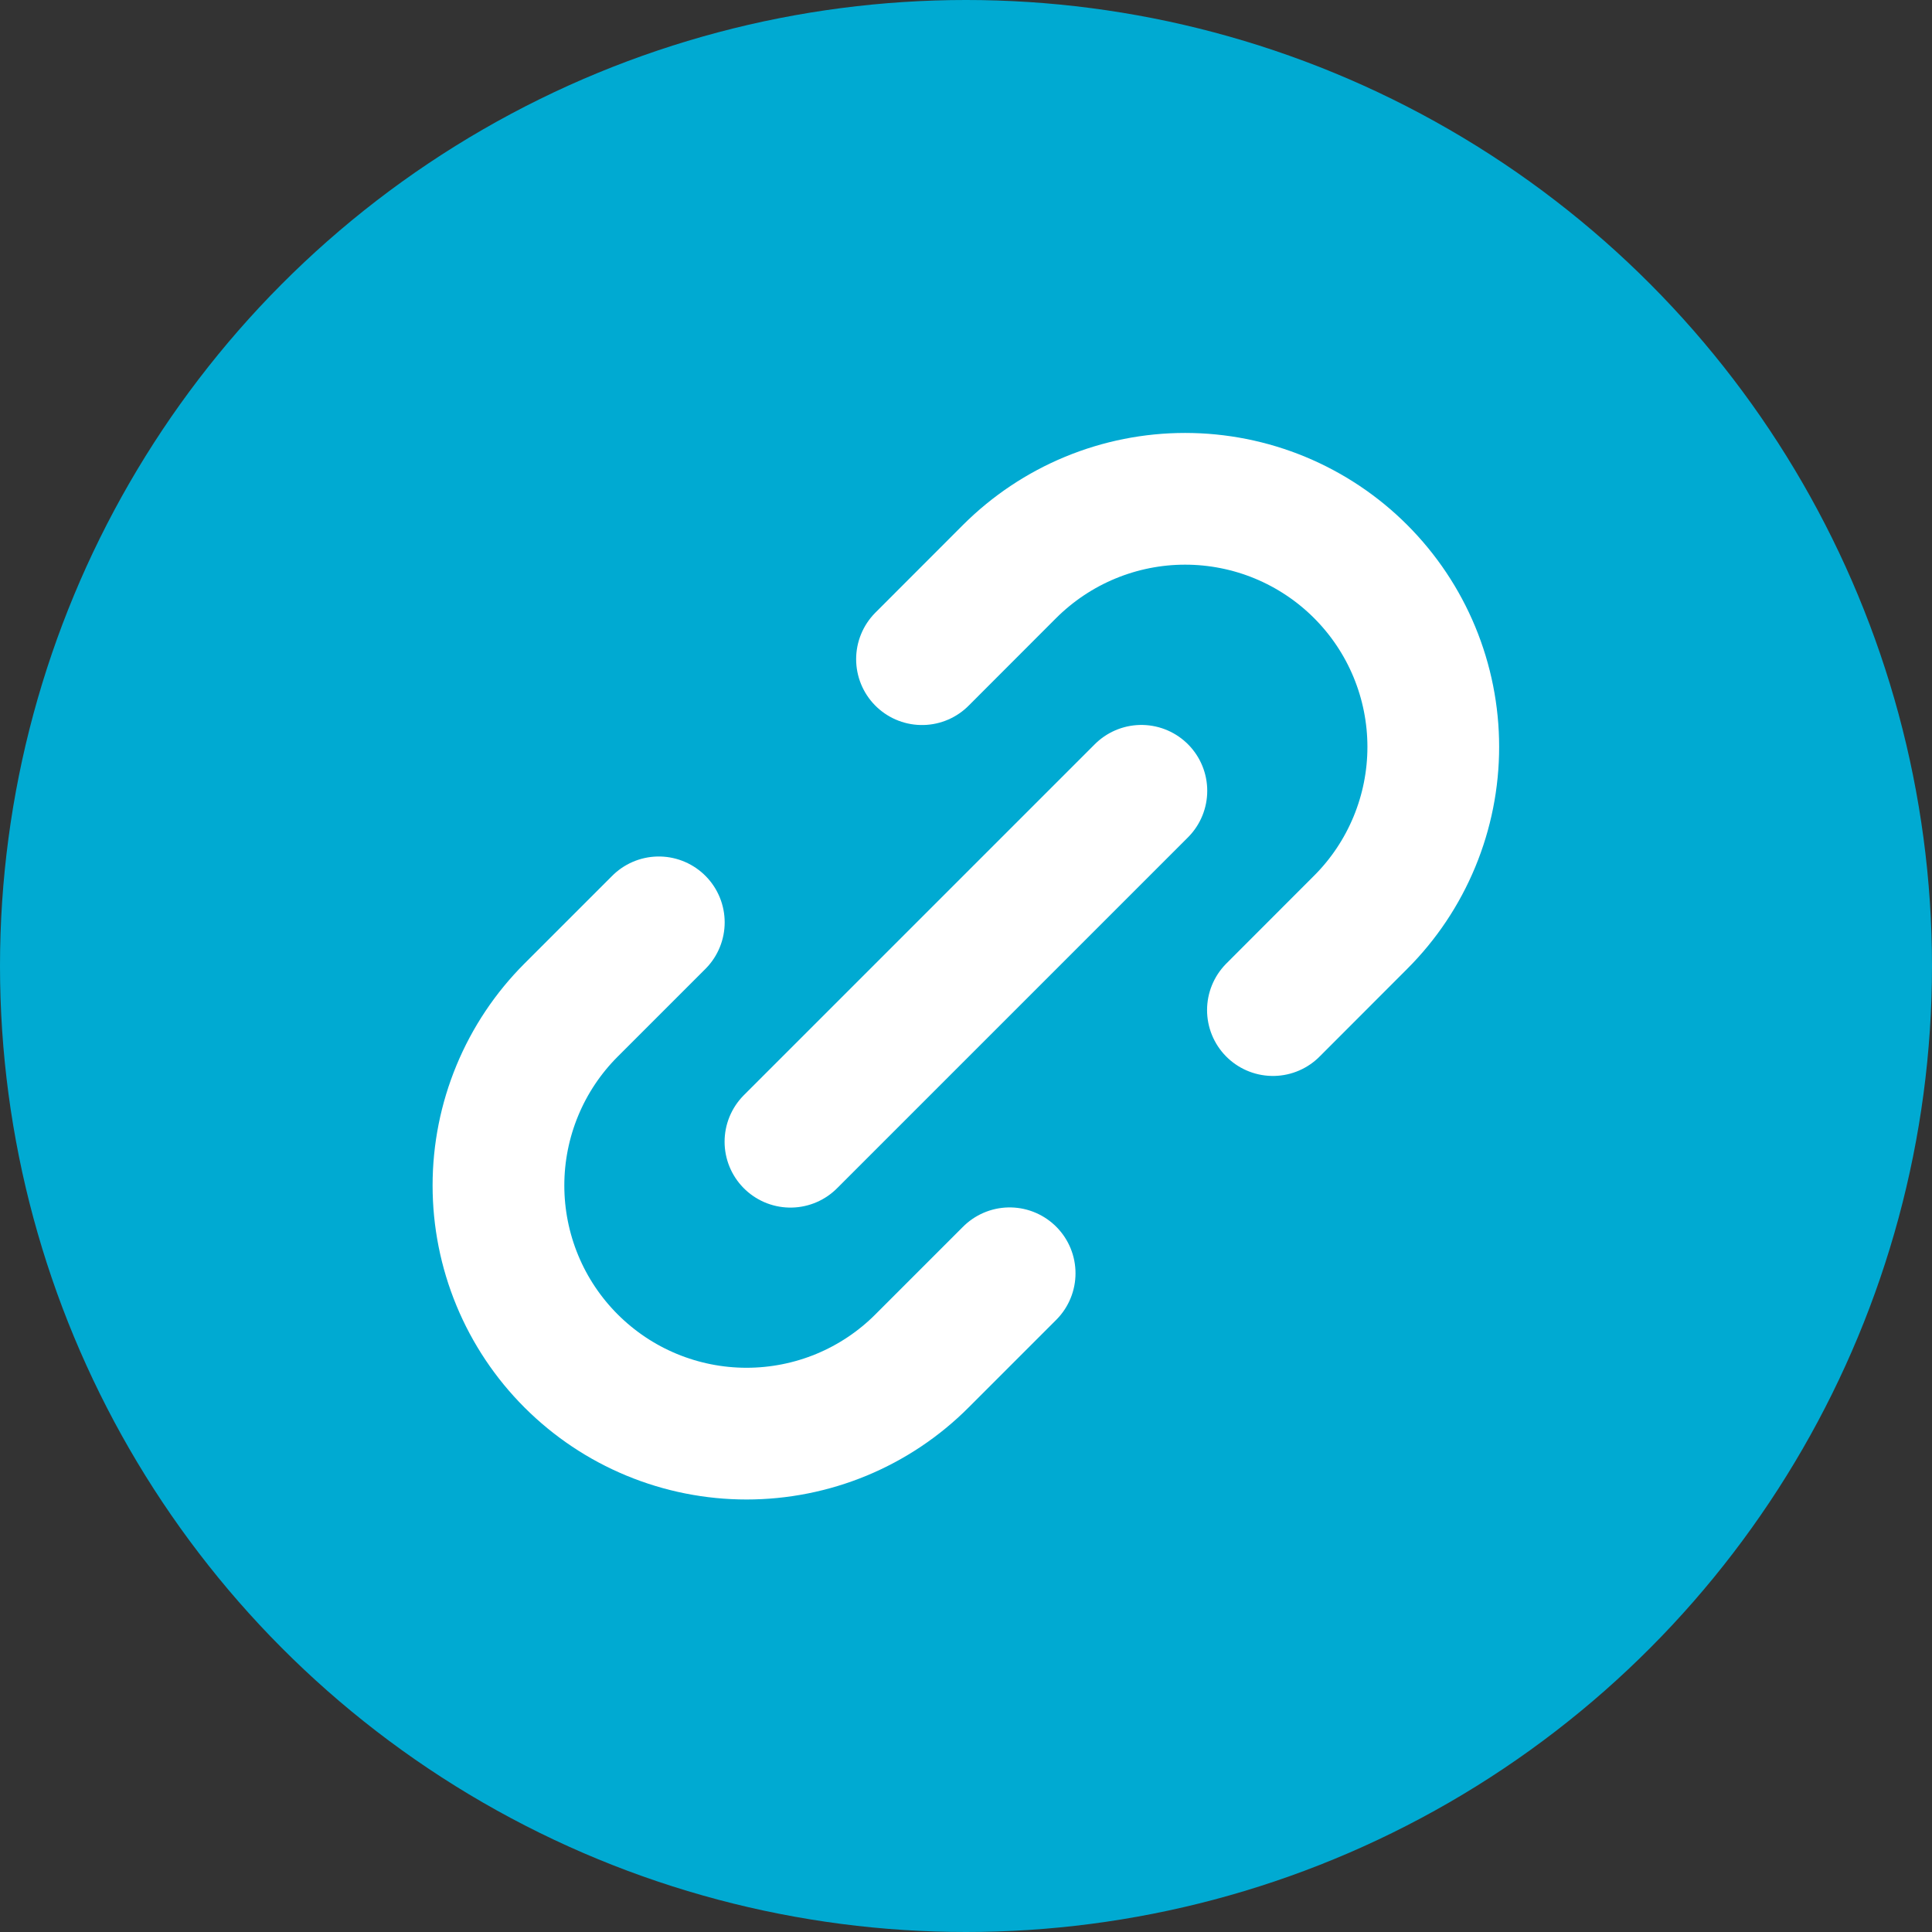 <svg width="22" height="22" viewBox="0 0 22 22" fill="none" xmlns="http://www.w3.org/2000/svg">
<rect x="0" y="0" width="22" height="22" fill="#333333" stroke="none"/>
<circle cx="11" cy="11" r="11" fill="#00AAD2"/>
<path d="M9.001 13.001L12.997 9.005M7.502 10.503L6.503 11.502C6.241 11.764 6.033 12.075 5.891 12.418C5.749 12.761 5.676 13.128 5.676 13.499C5.676 13.87 5.749 14.238 5.891 14.581C6.033 14.924 6.241 15.235 6.503 15.497C6.766 15.76 7.077 15.968 7.42 16.11C7.763 16.252 8.13 16.325 8.501 16.325C8.872 16.325 9.24 16.252 9.583 16.11C9.925 15.968 10.237 15.76 10.499 15.497L11.497 14.499M10.499 7.506L11.497 6.507C11.76 6.245 12.071 6.037 12.414 5.895C12.757 5.753 13.124 5.68 13.495 5.68C13.866 5.68 14.234 5.753 14.577 5.895C14.919 6.037 15.231 6.245 15.493 6.507C15.756 6.77 15.964 7.081 16.106 7.424C16.248 7.767 16.321 8.134 16.321 8.505C16.321 8.876 16.248 9.243 16.106 9.586C15.964 9.929 15.756 10.241 15.493 10.503L14.495 11.502" stroke="white" stroke-width="1.5" stroke-linecap="round" stroke-linejoin="round"/>
</svg>
